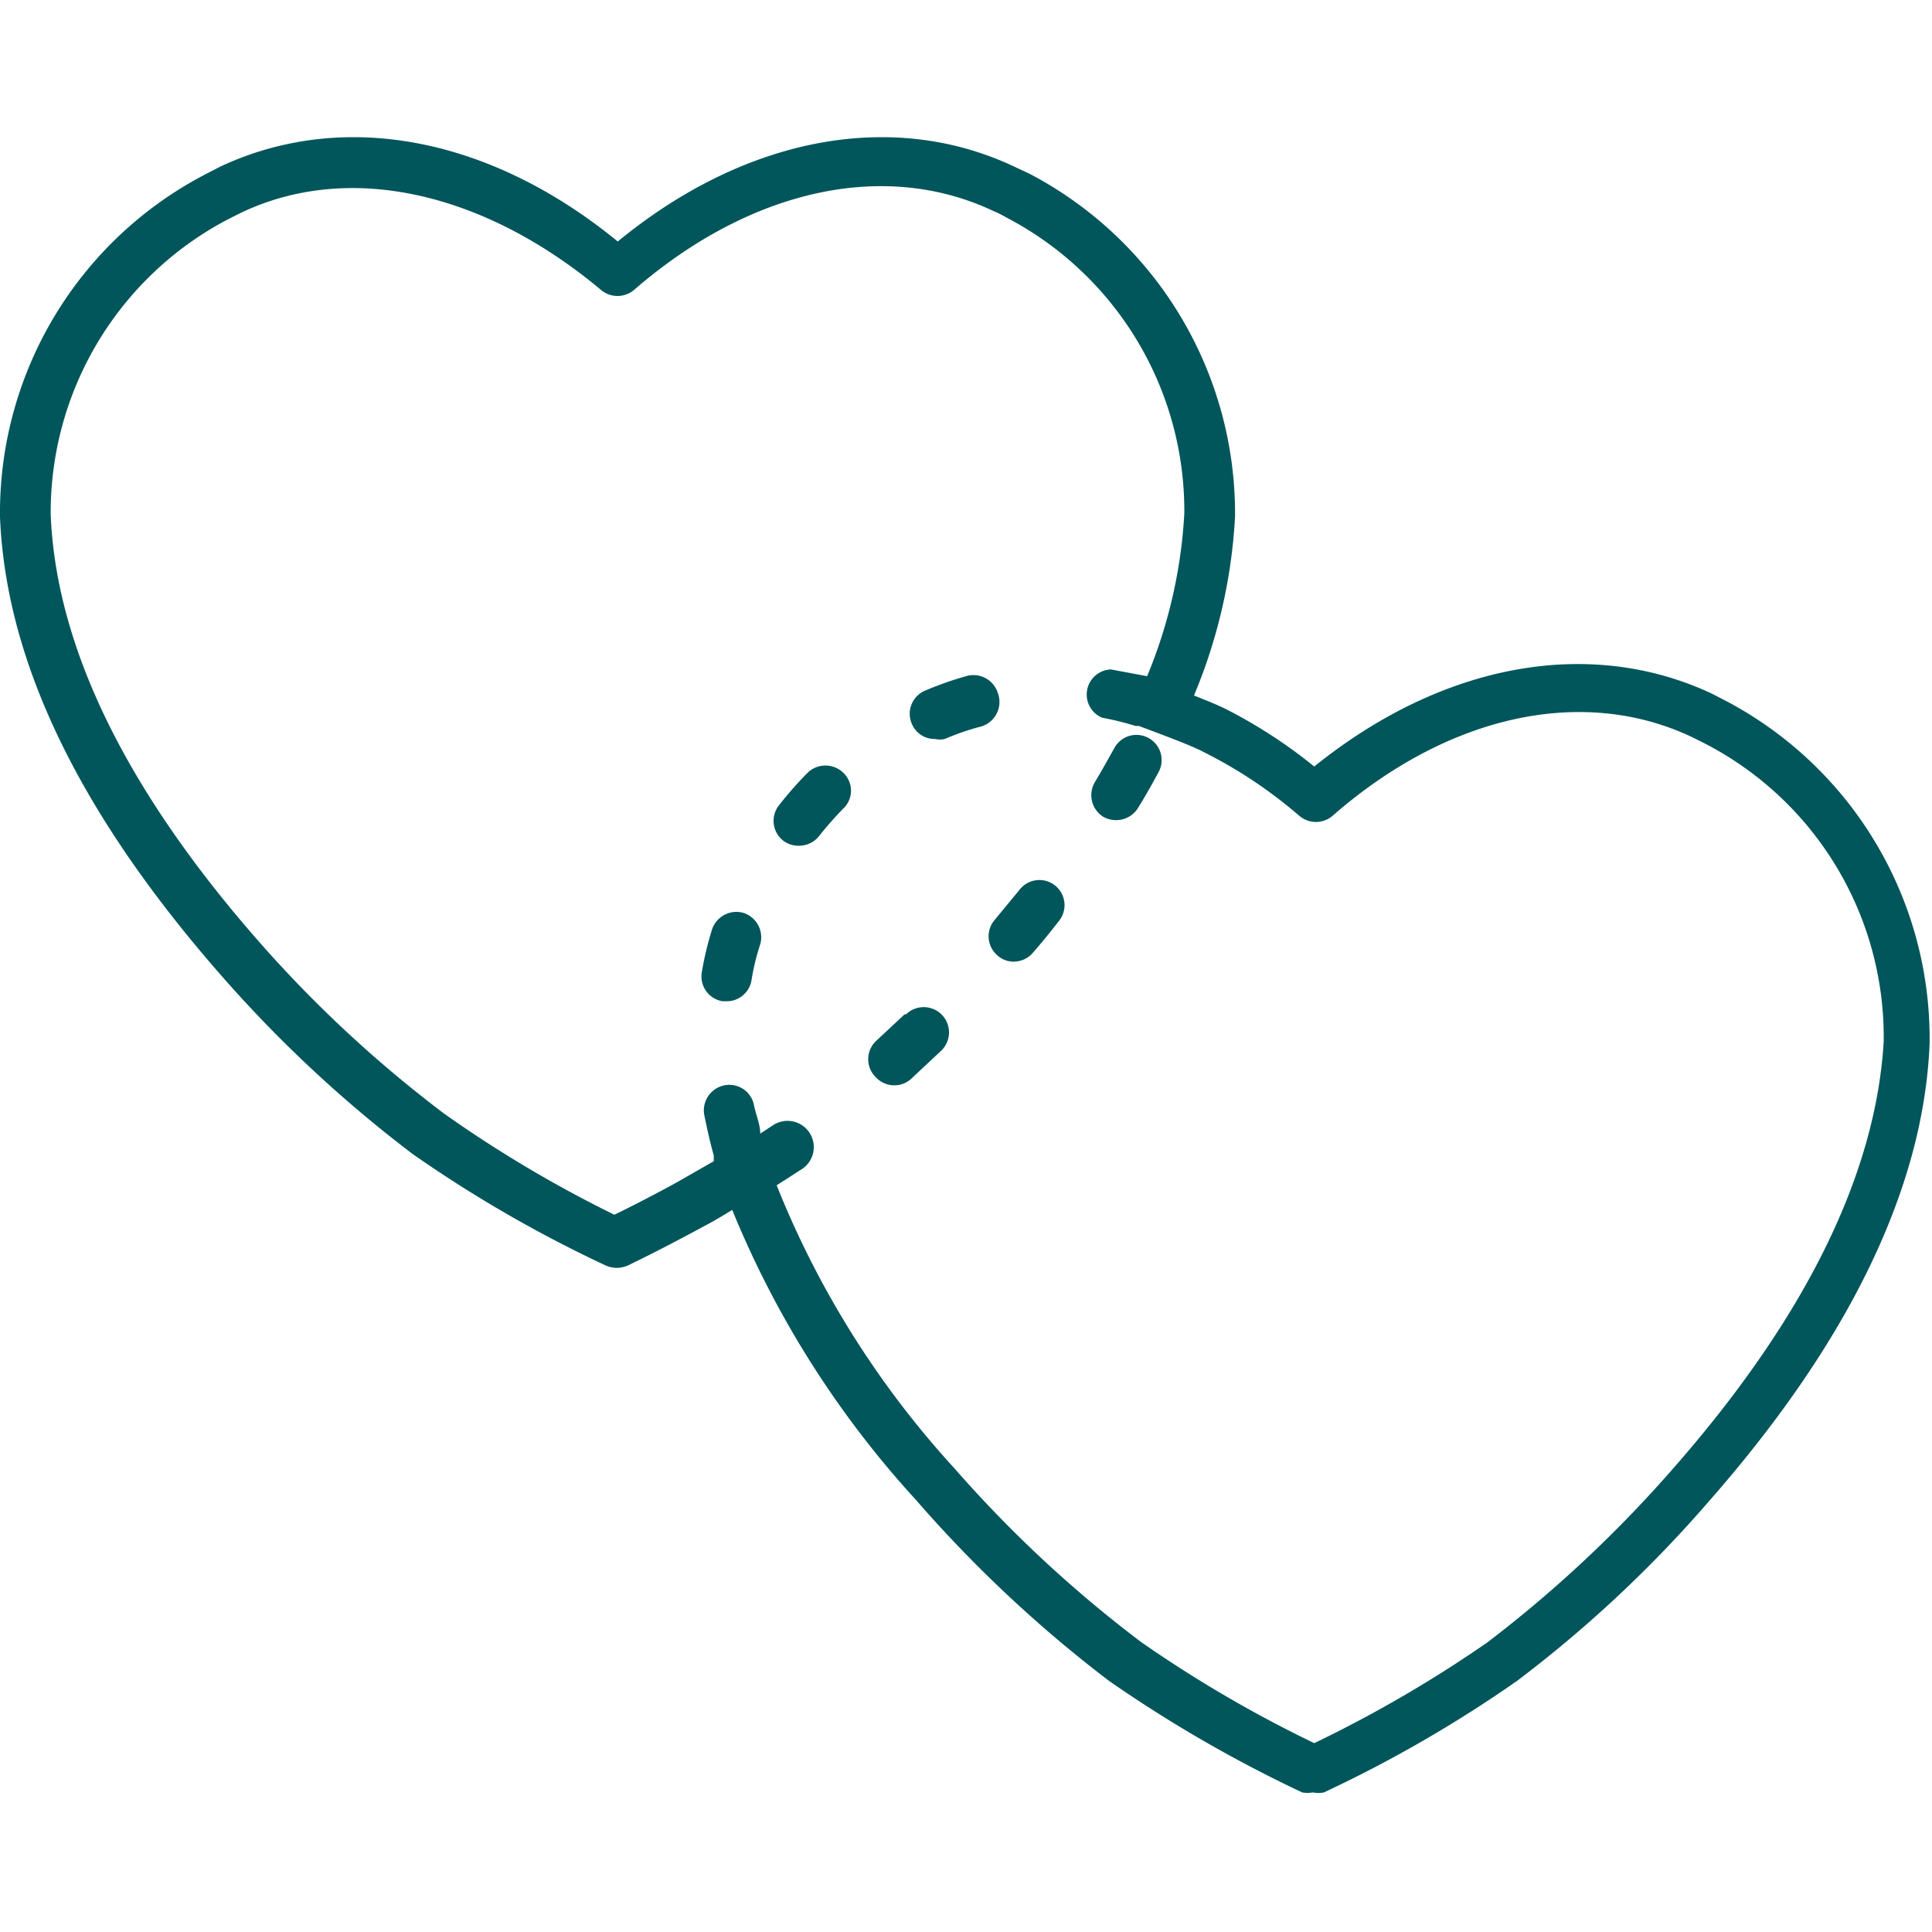 <svg id="Icons_40x40" data-name="Icons 40x40" xmlns="http://www.w3.org/2000/svg" viewBox="0 0 40 40"><defs><style>.cls-1{fill:#00565b;}</style></defs><title>couple-40x40</title><g id="couple-40x40"><path class="cls-1" d="M18.73,21l-.6.56a.52.52,0,0,0,0,.74.52.52,0,0,0,.38.17.51.51,0,0,0,.35-.13l.63-.59a.52.52,0,0,0-.73-.75Z"/><path class="cls-1" d="M21.11,18.42l-.52.63a.52.52,0,0,0,.06.73.5.5,0,0,0,.34.13.53.53,0,0,0,.4-.19q.27-.31.54-.66a.52.52,0,1,0-.82-.64Z"/><path class="cls-1" d="M23.78,15.28a.52.52,0,0,0-.71.21c-.13.23-.26.47-.4.7a.53.53,0,0,0,.17.72.54.54,0,0,0,.27.07.53.53,0,0,0,.45-.25c.15-.24.29-.49.43-.75A.52.52,0,0,0,23.78,15.28Z"/><path class="cls-1" d="M35.75,14.52l-.31-.16c-2.54-1.19-5.59-.62-8.23,1.51a10.41,10.41,0,0,0-1.83-1.19c-.14-.07-.38-.17-.66-.28a11.12,11.12,0,0,0,.85-3.7,7.94,7.94,0,0,0-4.25-7.1L21,3.45C18.48,2.26,15.43,2.83,12.79,5,10.14,2.83,7.1,2.26,4.56,3.45l-.31.16A7.9,7.9,0,0,0,0,10.7c.12,3,1.65,6.14,4.54,9.45a26.7,26.7,0,0,0,4,3.74,26.7,26.7,0,0,0,4,2.31.59.59,0,0,0,.23.05A.59.59,0,0,0,13,26.2c.58-.28,1.11-.56,1.59-.82.21-.11.39-.22.57-.33a20.16,20.16,0,0,0,3.8,6,26.8,26.8,0,0,0,4,3.75,27.63,27.63,0,0,0,4,2.31.59.59,0,0,0,.22,0,.59.59,0,0,0,.23,0,26.81,26.81,0,0,0,4-2.31,25.88,25.88,0,0,0,4-3.75c2.89-3.3,4.42-6.48,4.54-9.44A7.9,7.9,0,0,0,35.75,14.52ZM34.67,30.37A26.19,26.19,0,0,1,30.8,34a26.31,26.31,0,0,1-3.59,2.09A26,26,0,0,1,23.63,34a25.71,25.71,0,0,1-3.87-3.6,19.21,19.21,0,0,1-3.68-5.86l.53-.34A.53.53,0,0,0,16,23.3l-.26.17c0-.19-.09-.39-.13-.59a.52.52,0,0,0-.61-.41.53.53,0,0,0-.42.61c.06.29.12.57.2.85a.54.54,0,0,0,0,.11l-.75.43c-.4.22-.84.45-1.31.68A25.67,25.67,0,0,1,9.2,23.06a25.71,25.71,0,0,1-3.87-3.6c-2.73-3.12-4.17-6.08-4.28-8.8A6.85,6.85,0,0,1,4.74,4.53L5,4.4C7.26,3.33,10.05,4,12.44,6a.53.53,0,0,0,.69,0c2.4-2.08,5.18-2.7,7.44-1.63a2.1,2.1,0,0,1,.26.13,6.85,6.85,0,0,1,3.69,6.13A10.23,10.23,0,0,1,23.75,14L23,13.86a.52.52,0,0,0-.18,1,5.78,5.78,0,0,1,.69.17l.07,0c.37.14,1.08.4,1.32.53a9.61,9.61,0,0,1,2,1.33.53.53,0,0,0,.69,0c2.39-2.09,5.18-2.7,7.44-1.63l.26.13A6.84,6.84,0,0,1,39,21.56C38.84,24.29,37.4,27.25,34.67,30.37Z"/><path class="cls-1" d="M15.39,18.9a.53.53,0,0,0-.65.35,6.63,6.63,0,0,0-.21.88.52.52,0,0,0,.43.6h.09a.52.52,0,0,0,.51-.44,4.7,4.7,0,0,1,.18-.74A.53.53,0,0,0,15.39,18.9Z"/><path class="cls-1" d="M20.66,14.35A.53.53,0,0,0,20,14a7.19,7.19,0,0,0-.85.3.52.52,0,0,0-.27.69.51.51,0,0,0,.48.31.45.45,0,0,0,.2,0,5.13,5.13,0,0,1,.72-.25A.53.53,0,0,0,20.66,14.35Z"/><path class="cls-1" d="M16.72,16a7.63,7.63,0,0,0-.59.67.52.52,0,0,0,.08.73.51.51,0,0,0,.33.11.53.53,0,0,0,.41-.19,7,7,0,0,1,.51-.58.51.51,0,0,0,0-.74A.53.53,0,0,0,16.72,16Z"/></g></svg>